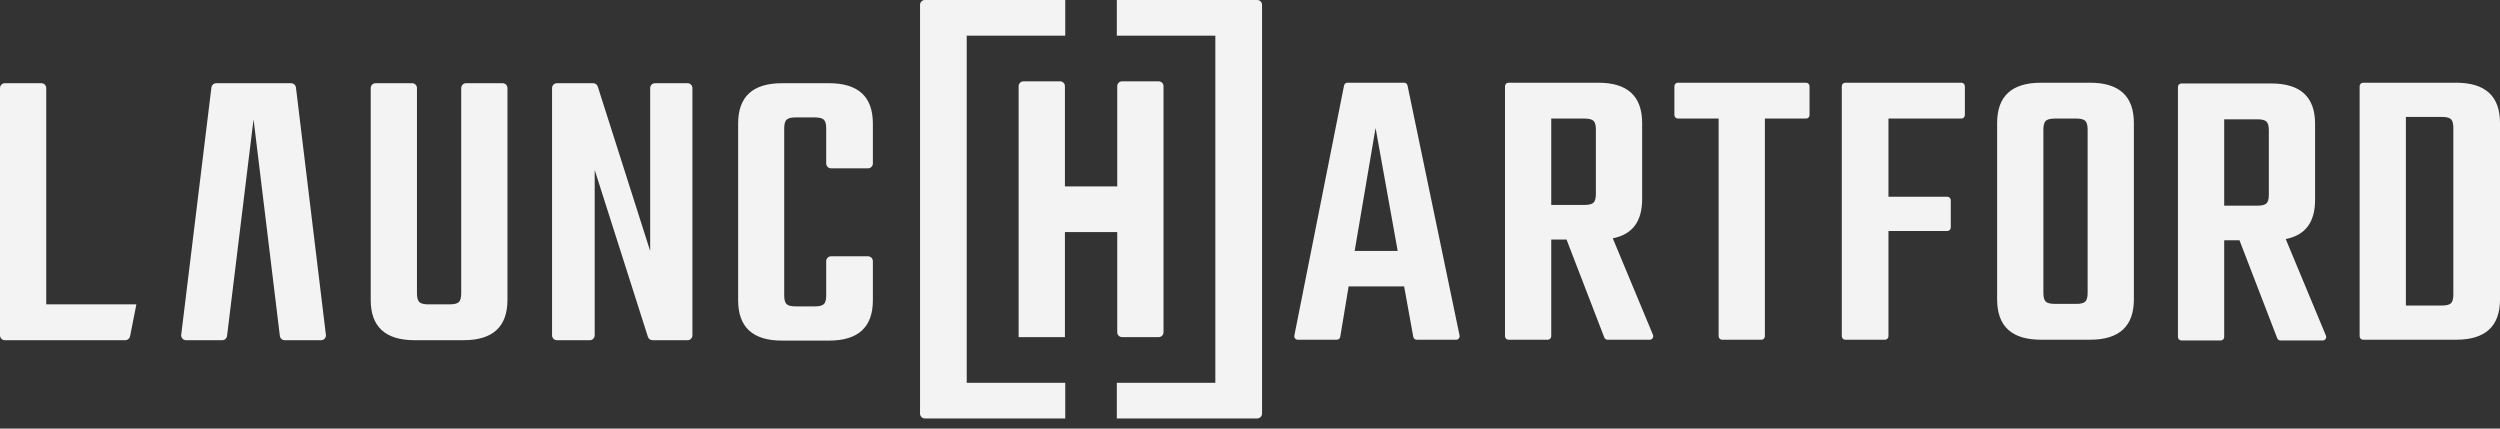 <svg viewBox="0 0 210 36" fill="none" xmlns="http://www.w3.org/2000/svg">
<rect x="0" y="0" width="210" height="36" fill="#333333" stroke="none"/>
<path d="M38.741 24.642V7.4C38.741 7.173 38.922 6.99 39.145 6.99H42.222C42.445 6.99 42.626 7.173 42.626 7.4V25.189C42.626 27.447 41.399 28.576 38.944 28.576H34.822C32.367 28.576 31.14 27.447 31.14 25.189V7.4C31.14 7.173 31.321 6.99 31.545 6.99H34.621C34.844 6.99 35.025 7.173 35.025 7.4V24.642C35.025 25.007 35.093 25.253 35.228 25.377C35.363 25.504 35.611 25.566 35.971 25.566H37.761C38.144 25.566 38.404 25.504 38.539 25.377C38.674 25.253 38.741 25.007 38.741 24.642V24.642ZM69.639 6.99C72.093 6.99 73.321 8.118 73.321 10.377V13.73C73.321 13.956 73.14 14.14 72.917 14.14H69.807C69.583 14.14 69.402 13.956 69.402 13.73V10.786C69.402 10.423 69.335 10.177 69.2 10.052C69.064 9.926 68.817 9.863 68.457 9.863H66.818C66.458 9.863 66.21 9.926 66.076 10.052C65.94 10.177 65.873 10.423 65.873 10.786V24.814C65.873 25.178 65.94 25.424 66.076 25.548C66.21 25.674 66.458 25.736 66.818 25.736H68.457C68.817 25.736 69.064 25.674 69.2 25.548C69.335 25.424 69.402 25.178 69.402 24.814V21.939C69.402 21.712 69.583 21.529 69.807 21.529H72.917C73.14 21.529 73.321 21.712 73.321 21.939V25.223C73.321 27.482 72.093 28.61 69.639 28.61H65.686C63.231 28.61 62.004 27.482 62.004 25.223V10.377C62.004 8.118 63.231 6.99 65.686 6.99H69.639ZM3.48 6.99C3.704 6.99 3.884 7.173 3.884 7.399V25.565H11.456L10.926 28.247C10.888 28.438 10.722 28.576 10.529 28.576H0.404C0.181 28.576 0 28.393 0 28.166V7.399C0 7.173 0.181 6.99 0.404 6.99H3.48V6.99ZM54.615 21.084V7.399C54.615 7.173 54.797 6.99 55.02 6.99H57.758C57.982 6.99 58.163 7.173 58.163 7.399V28.166C58.163 28.393 57.982 28.576 57.758 28.576H54.809C54.633 28.576 54.477 28.462 54.424 28.293L49.954 14.277V28.166C49.954 28.393 49.773 28.576 49.549 28.576H46.778C46.554 28.576 46.373 28.393 46.373 28.166V7.399C46.373 7.173 46.554 6.99 46.778 6.99H49.828C50.004 6.99 50.159 7.105 50.213 7.273L54.615 21.084ZM21.298 10.018L19.07 28.234C19.037 28.432 18.869 28.576 18.671 28.576H15.622C15.367 28.576 15.175 28.339 15.226 28.086L17.762 7.319C17.8 7.127 17.966 6.99 18.159 6.99H24.46C24.651 6.99 24.816 7.126 24.855 7.315L27.37 28.082C27.423 28.336 27.231 28.576 26.974 28.576H23.909C23.714 28.576 23.546 28.435 23.511 28.24L21.298 10.018ZM113.791 21.078H117.406L115.548 10.746L113.791 21.078ZM118.714 28.294L117.947 24.055H113.285L112.582 28.29C112.559 28.432 112.438 28.536 112.295 28.536H109.012C108.828 28.536 108.69 28.366 108.726 28.183L112.9 7.185C112.927 7.047 113.047 6.948 113.185 6.948H117.947C118.085 6.948 118.204 7.046 118.232 7.182L122.603 28.18C122.641 28.364 122.502 28.536 122.318 28.536H119C118.86 28.536 118.739 28.434 118.714 28.294V28.294ZM130.305 9.959V17.213H133.109C133.469 17.213 133.717 17.15 133.852 17.024C133.987 16.899 134.054 16.654 134.054 16.289V10.883C134.054 10.518 133.987 10.273 133.852 10.147C133.717 10.022 133.469 9.959 133.109 9.959H130.305V9.959ZM130.305 20.12V28.241C130.305 28.404 130.175 28.536 130.014 28.536H126.711C126.55 28.536 126.42 28.404 126.42 28.241V7.243C126.42 7.081 126.55 6.948 126.711 6.948H134.257C136.712 6.948 137.94 8.077 137.94 10.336V16.733C137.94 18.604 137.118 19.699 135.473 20.018L138.85 28.127C138.931 28.321 138.79 28.536 138.582 28.536H135.031C134.911 28.536 134.803 28.462 134.76 28.348L131.589 20.12H130.305ZM152.001 7.243V9.664C152.001 9.827 151.87 9.959 151.71 9.959H148.251V28.241C148.251 28.404 148.12 28.536 147.959 28.536H144.656C144.495 28.536 144.365 28.404 144.365 28.241V9.959H140.94C140.779 9.959 140.649 9.827 140.649 9.664V7.243C140.649 7.081 140.779 6.948 140.94 6.948H151.71C151.87 6.948 152.001 7.081 152.001 7.243V7.243ZM164.758 9.959H158.63V16.528H163.575C163.736 16.528 163.866 16.66 163.866 16.823V19.107C163.866 19.269 163.736 19.402 163.575 19.402H158.63V28.241C158.63 28.404 158.499 28.536 158.339 28.536H155.002C154.841 28.536 154.711 28.404 154.711 28.241V7.243C154.711 7.081 154.841 6.948 155.002 6.948H164.758C164.918 6.948 165.049 7.081 165.049 7.243V9.664C165.049 9.827 164.918 9.959 164.758 9.959V9.959ZM175.361 24.602V10.883C175.361 10.518 175.293 10.273 175.158 10.147C175.023 10.022 174.774 9.959 174.414 9.959H172.624C172.24 9.959 171.982 10.022 171.847 10.147C171.712 10.273 171.644 10.518 171.644 10.883V24.602C171.644 24.967 171.712 25.212 171.847 25.338C171.982 25.463 172.24 25.526 172.624 25.526H174.414C174.774 25.526 175.023 25.463 175.158 25.338C175.293 25.212 175.361 24.967 175.361 24.602ZM171.441 6.949H175.564C178.018 6.949 179.246 8.078 179.246 10.335V25.149C179.246 27.408 178.018 28.536 175.564 28.536H171.441C168.986 28.536 167.759 27.408 167.759 25.149V10.335C167.759 8.078 168.986 6.949 171.441 6.949V6.949ZM186.832 10.022V17.275H189.636C189.996 17.275 190.244 17.213 190.379 17.087C190.514 16.962 190.582 16.717 190.582 16.352V10.946C190.582 10.581 190.514 10.336 190.379 10.21C190.244 10.085 189.996 10.022 189.636 10.022H186.832ZM186.832 20.183V28.304C186.832 28.467 186.702 28.599 186.541 28.599H183.238C183.077 28.599 182.947 28.467 182.947 28.304V7.306C182.947 7.143 183.077 7.011 183.238 7.011H190.784C193.239 7.011 194.467 8.14 194.467 10.398V16.796C194.467 18.666 193.645 19.761 192.001 20.08L195.377 28.189C195.458 28.384 195.318 28.599 195.109 28.599H191.558C191.438 28.599 191.33 28.525 191.286 28.412L188.116 20.183H186.832V20.183ZM206.081 24.739V10.746C206.081 10.381 206.014 10.136 205.878 10.01C205.743 9.885 205.495 9.822 205.135 9.822H202.095V25.663H205.135C205.495 25.663 205.743 25.6 205.878 25.474C206.014 25.349 206.081 25.104 206.081 24.739V24.739ZM198.209 7.243C198.209 7.08 198.34 6.949 198.5 6.949H206.317C208.772 6.949 210 8.078 210 10.335V25.149C210 27.408 208.772 28.536 206.317 28.536H198.5C198.34 28.536 198.209 28.404 198.209 28.241V7.243V7.243Z" fill="#f3f3f3"/>
<path d="M93.813 0V2.996H102.089V32.153H93.813V35.149H105.607C105.83 35.149 106.012 34.967 106.012 34.742V0.408C106.012 0.182 105.83 0 105.607 0H93.813ZM77.688 0C77.464 0 77.283 0.182 77.283 0.408V34.742C77.283 34.967 77.464 35.149 77.688 35.149H89.481V32.153H81.205V2.996H89.481V0H77.688ZM94.253 6.832C94.029 6.832 93.848 7.015 93.848 7.24V15.656H89.453V7.24C89.453 7.015 89.272 6.832 89.048 6.832H85.97C85.746 6.832 85.565 7.015 85.565 7.24V28.317H89.453V19.493H93.848V27.91C93.848 28.134 94.029 28.317 94.253 28.317H97.332C97.555 28.317 97.736 28.134 97.736 27.91V7.24C97.736 7.015 97.555 6.832 97.332 6.832H94.253Z" fill="#f3f3f3"/>
</svg>
